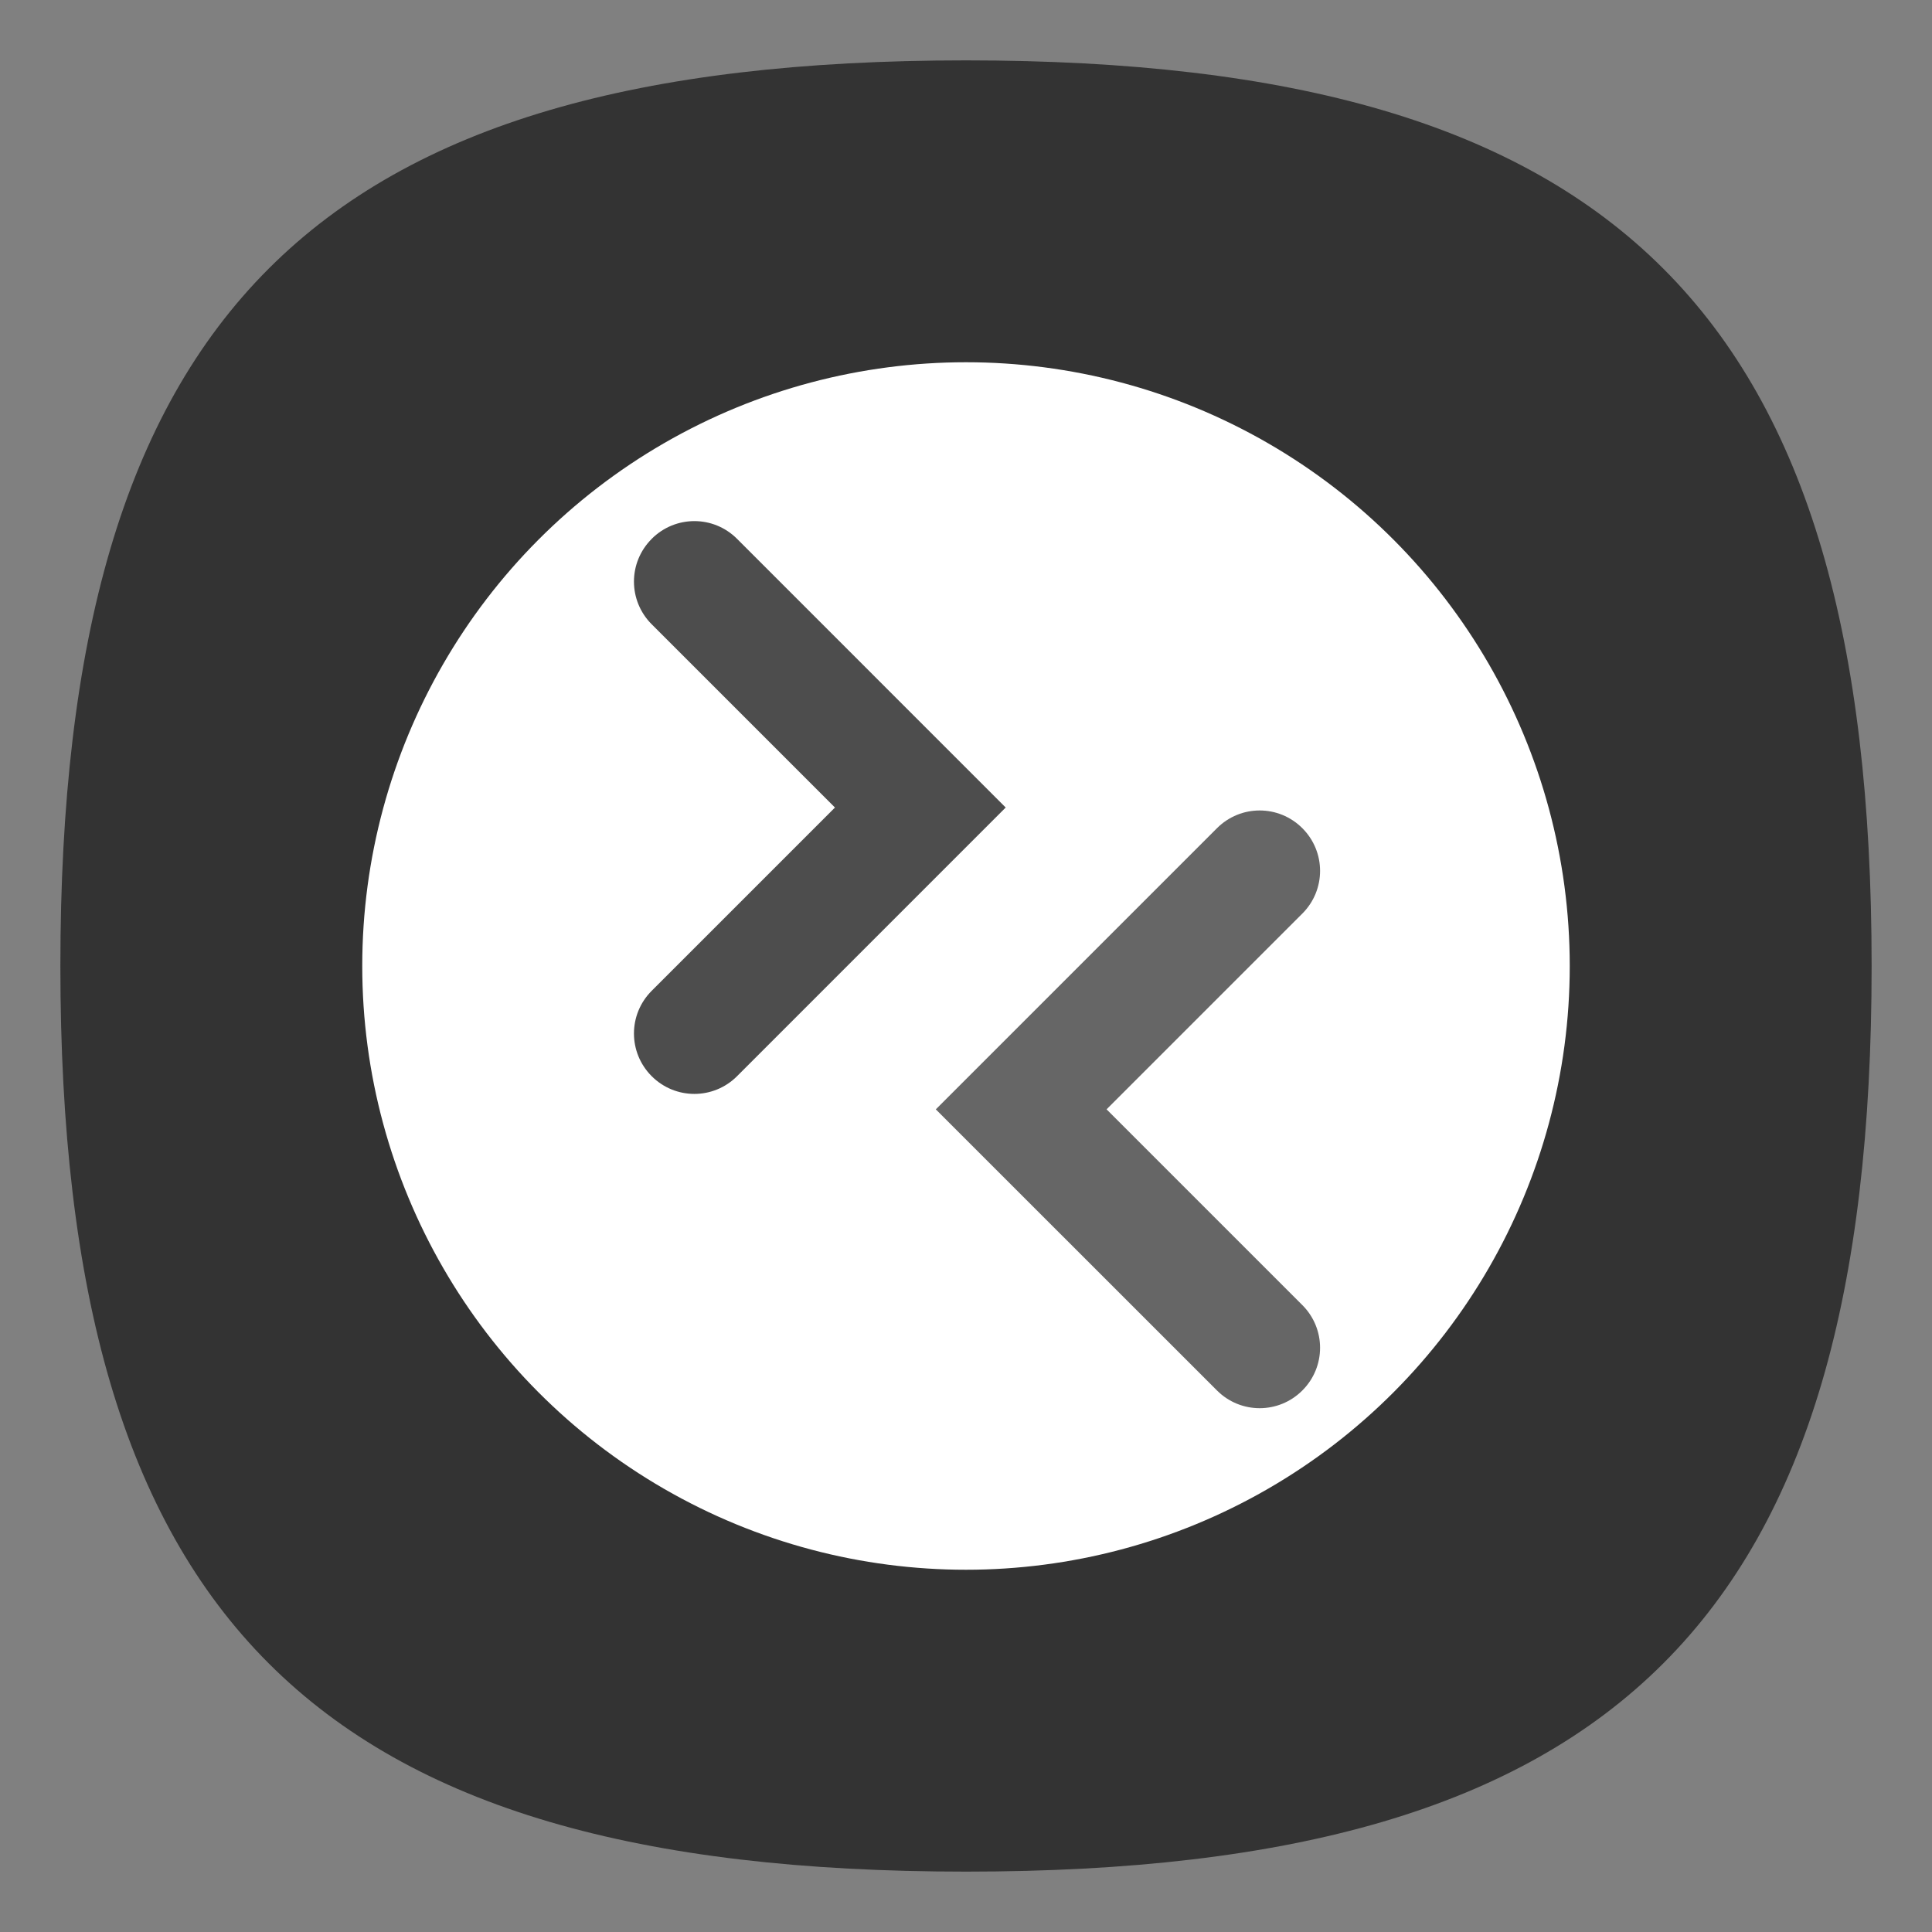 <?xml version="1.0" encoding="UTF-8" standalone="no"?>
<svg
   viewbox="0 0 200 200"
   version="1.1"
   id="svg4"
   sodipodi:docname="krdc.svg"
   width="64"
   height="64"
   inkscape:version="1.3.2 (091e20ef0f, 2023-11-25, custom)"
   xmlns:inkscape="http://www.inkscape.org/namespaces/inkscape"
   xmlns:sodipodi="http://sodipodi.sourceforge.net/DTD/sodipodi-0.dtd"
   xmlns="http://www.w3.org/2000/svg"
   xmlns:svg="http://www.w3.org/2000/svg">
  <rect width="100%" height="100%" fill="#808080" stroke="none"/>
  <defs
     id="defs8" />
  <sodipodi:namedview
     id="namedview6"
     pagecolor="#ffffff"
     bordercolor="#666666"
     borderopacity="1.0"
     inkscape:pageshadow="2"
     inkscape:pageopacity="0.0"
     inkscape:pagecheckerboard="0"
     showgrid="false"
     inkscape:zoom="12.078125"
     inkscape:cx="32"
     inkscape:cy="31.958603"
     inkscape:window-width="1908"
     inkscape:window-height="509"
     inkscape:window-x="0"
     inkscape:window-y="0"
     inkscape:window-maximized="1"
     inkscape:current-layer="svg4"
     showguides="false"
     inkscape:showpageshadow="0"
     inkscape:deskcolor="#505050" />
  <path
     d="M 2,32 C 2,10.4 10.4,2 32,2 53.6,2 62,10.4 62,32 62,53.6 53.6,62 32,62 10.4,62 2,53.6 2,32"
     id="path2"
     style="stroke-width:0.3;fill:#333333;fill-opacity:1" />
  <circle
     style="fill:#ffffff;fill-opacity:1;stroke-width:2.105;stroke-linejoin:round"
     id="path1191"
     cx="32"
     cy="32"
     r="20" />
  <path
     id="rect866"
     style="fill:#4d4d4d;fill-opacity:1;stroke-width:2;stroke-linejoin:round"
     d="m 21.588,17.85 c 0.783,-0.783 2.045,-0.784 2.828,-2e-6 l 8.899,8.9 -8.899,8.9 c -0.783,0.783 -2.045,0.783 -2.828,0 -0.783,-0.783 -0.783,-2.045 0,-2.828 l 6.071,-6.071 -6.071,-6.071 c -0.783,-0.784 -0.783,-2.045 -10e-7,-2.828 z"
     sodipodi:nodetypes="ssccsscss" />
  <path
     id="rect973"
     style="fill:#666666;fill-opacity:1;stroke-width:2;stroke-linejoin:round"
     d="m 31,36.749 9.314,-9.314 c 0.783,-0.783 2.045,-0.783 2.828,0 0.783,0.783 0.783,2.045 0,2.828 l -6.485,6.485 6.485,6.485 c 0.783,0.783 0.783,2.045 0,2.828 -0.783,0.783 -2.045,0.783 -2.828,0 z"
     sodipodi:nodetypes="ccsscsssc" />
</svg>
